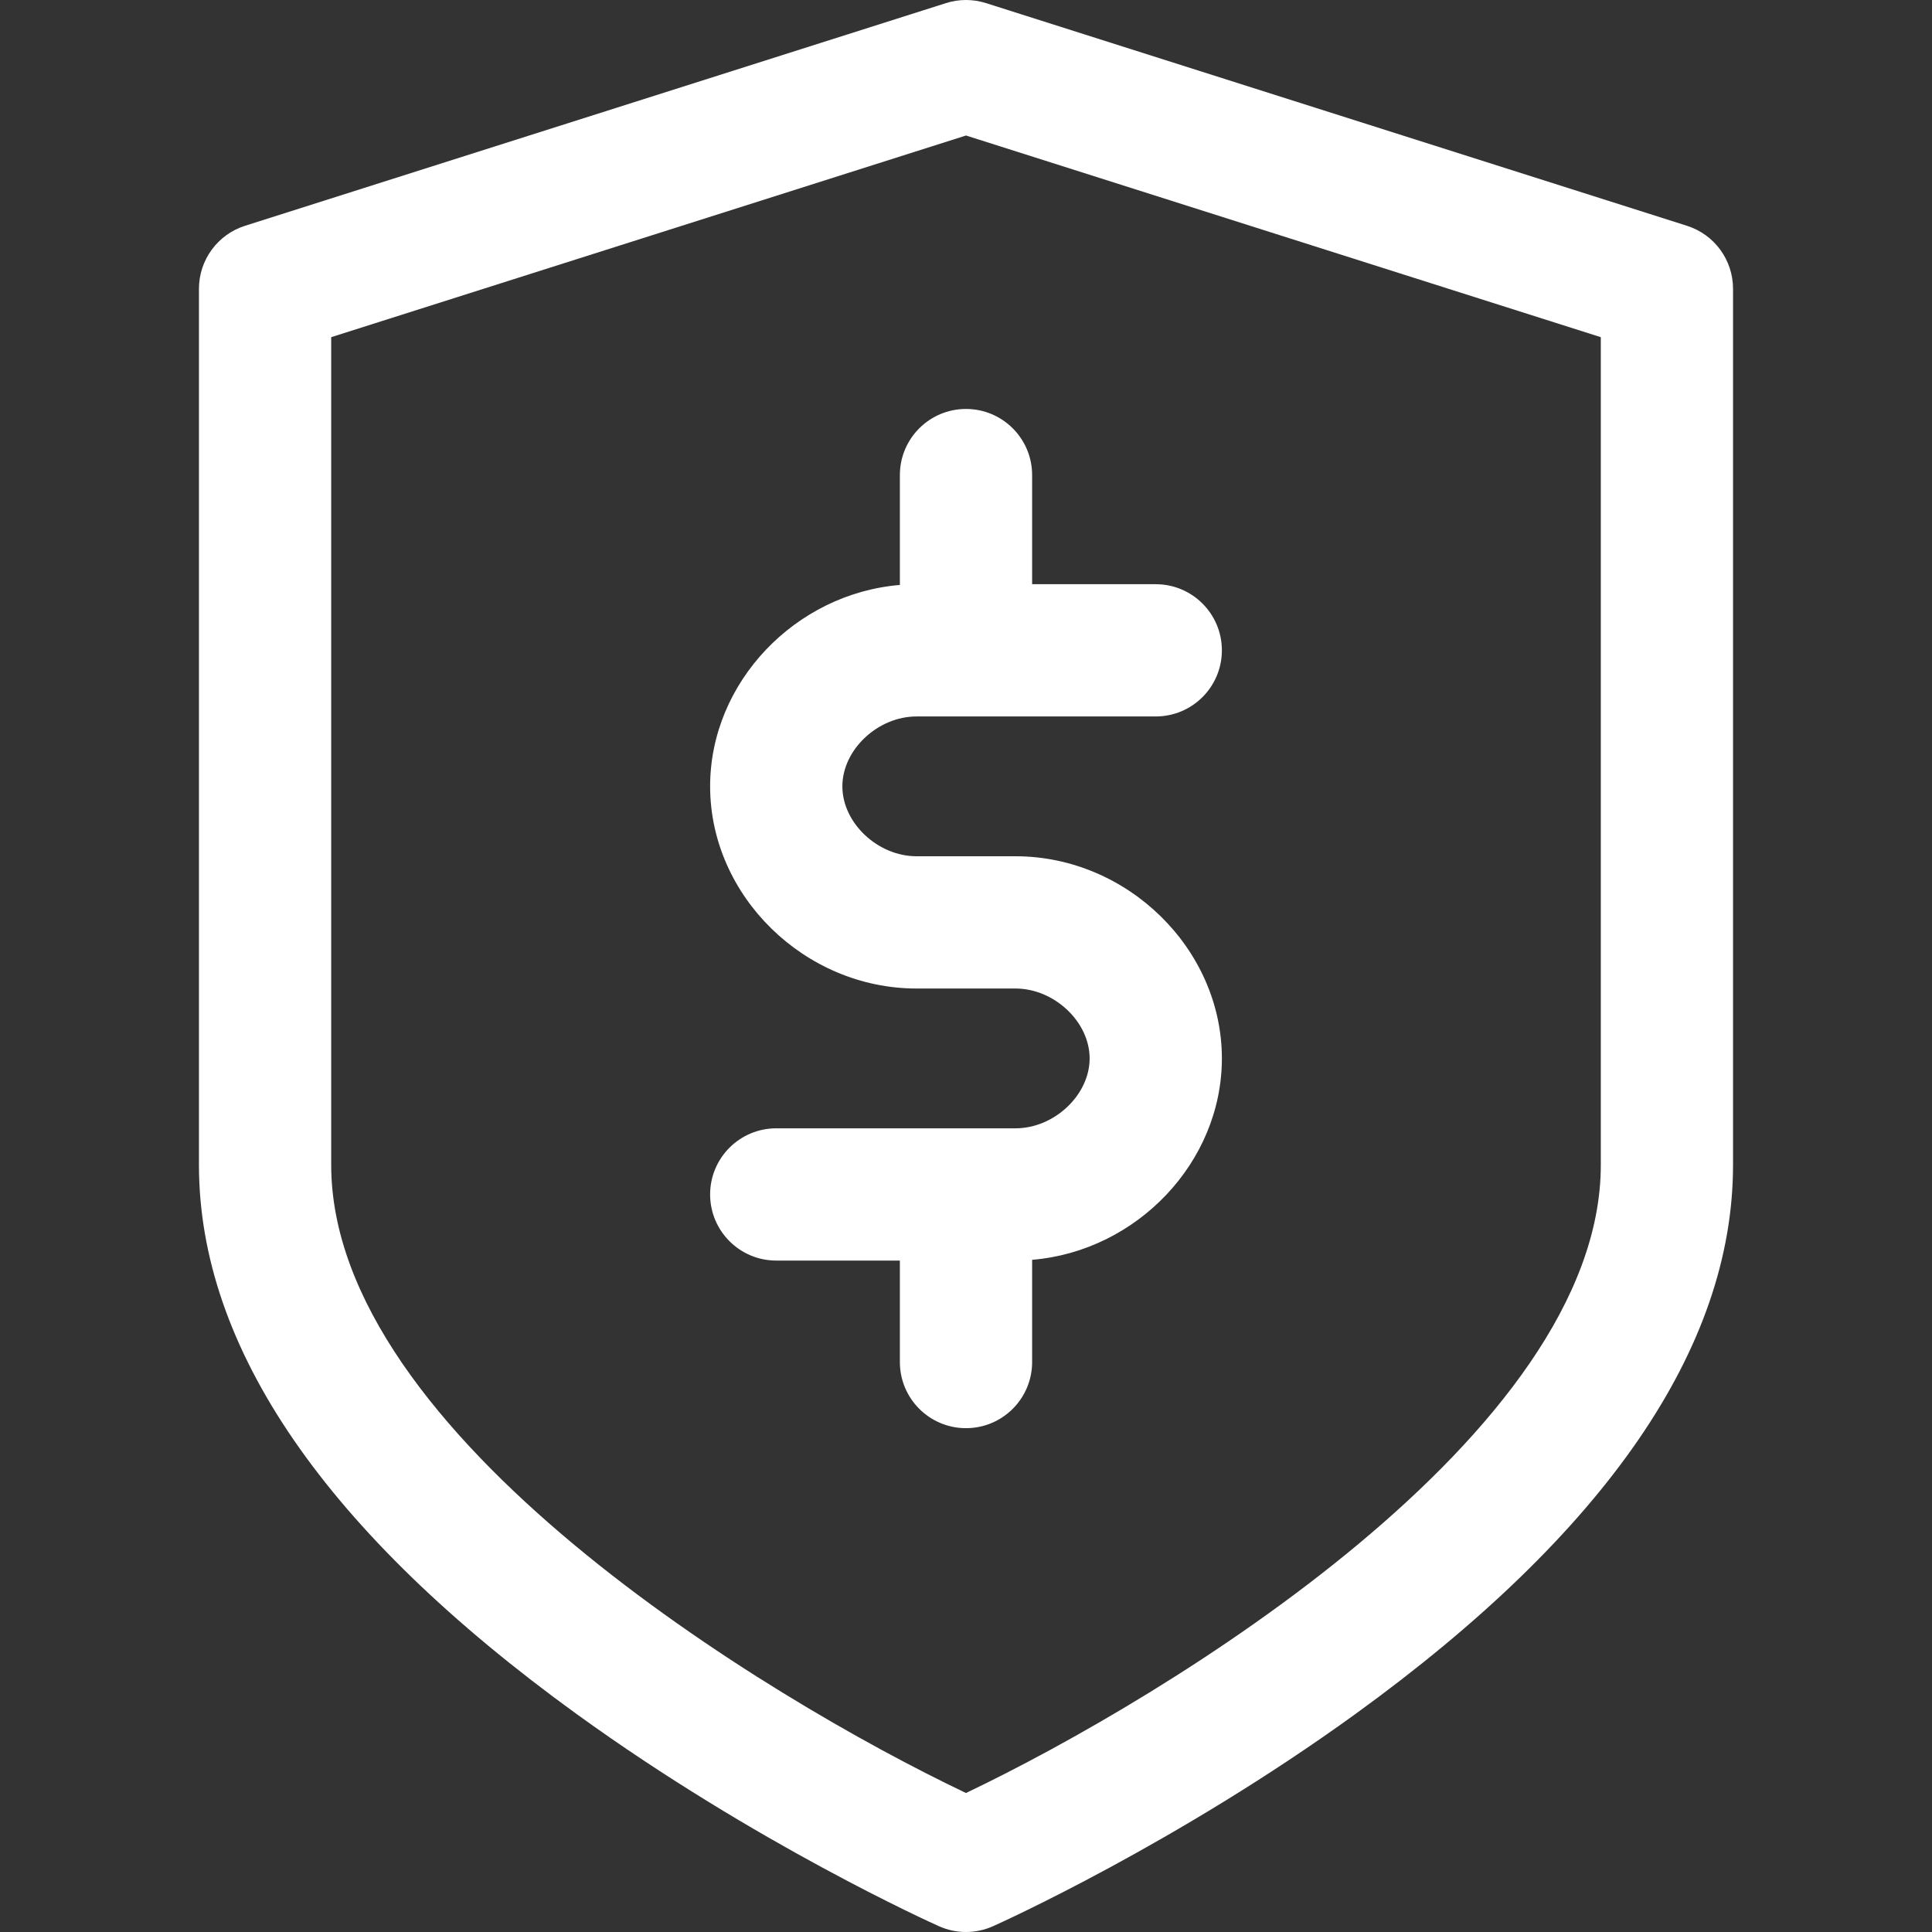 <svg width="500" height="500" viewBox="0 0 500 500" fill="none" xmlns="http://www.w3.org/2000/svg">
<rect x="0" y="0" width="500" height="500" fill="#333333" stroke="none"/>
<path d="M436.579 58.431L255.18 0.805C251.811 -0.268 248.188 -0.268 244.818 0.805L63.421 58.431C56.315 60.687 51.488 67.285 51.488 74.741V301.488C51.488 348.835 84.385 396.655 149.266 443.618C195.513 477.096 241.087 497.647 243.007 498.505C245.231 499.502 247.614 499.998 249.998 499.998C252.382 499.998 254.766 499.5 256.99 498.505C258.909 497.647 304.483 477.096 350.731 443.618C415.611 396.653 448.508 348.833 448.508 301.488V74.741C448.512 67.285 443.685 60.687 436.579 58.431ZM414.286 301.488C414.286 371.113 301.69 439.36 249.993 464.029C198.295 439.402 85.714 371.232 85.714 301.488V87.259L250 35.069L414.286 87.259V301.488Z" fill="white"/>
<path d="M232.887 122.951V151.387C205.857 153.62 183.779 176.571 183.779 203.508C183.779 231.869 208.242 255.827 237.197 255.827H262.8C272.845 255.827 281.995 264.451 281.995 273.921C281.995 283.387 272.845 292.008 262.8 292.008H200.892C191.441 292.008 183.779 299.67 183.779 309.121C183.779 318.572 191.441 326.234 200.892 326.234H232.887V352.497C232.887 361.948 240.549 369.609 250 369.609C259.451 369.609 267.113 361.948 267.113 352.497V326.039C294.143 323.805 316.221 300.855 316.221 273.919C316.221 245.559 291.756 221.599 262.8 221.599H237.197C227.153 221.599 218.005 212.976 218.005 203.507C218.005 194.039 227.153 185.418 237.197 185.418H299.108C308.559 185.418 316.221 177.756 316.221 168.305C316.221 158.854 308.559 151.192 299.108 151.192H267.113V122.951C267.113 113.5 259.451 105.838 250 105.838C240.549 105.838 232.887 113.5 232.887 122.951Z" fill="white"/>
</svg>

